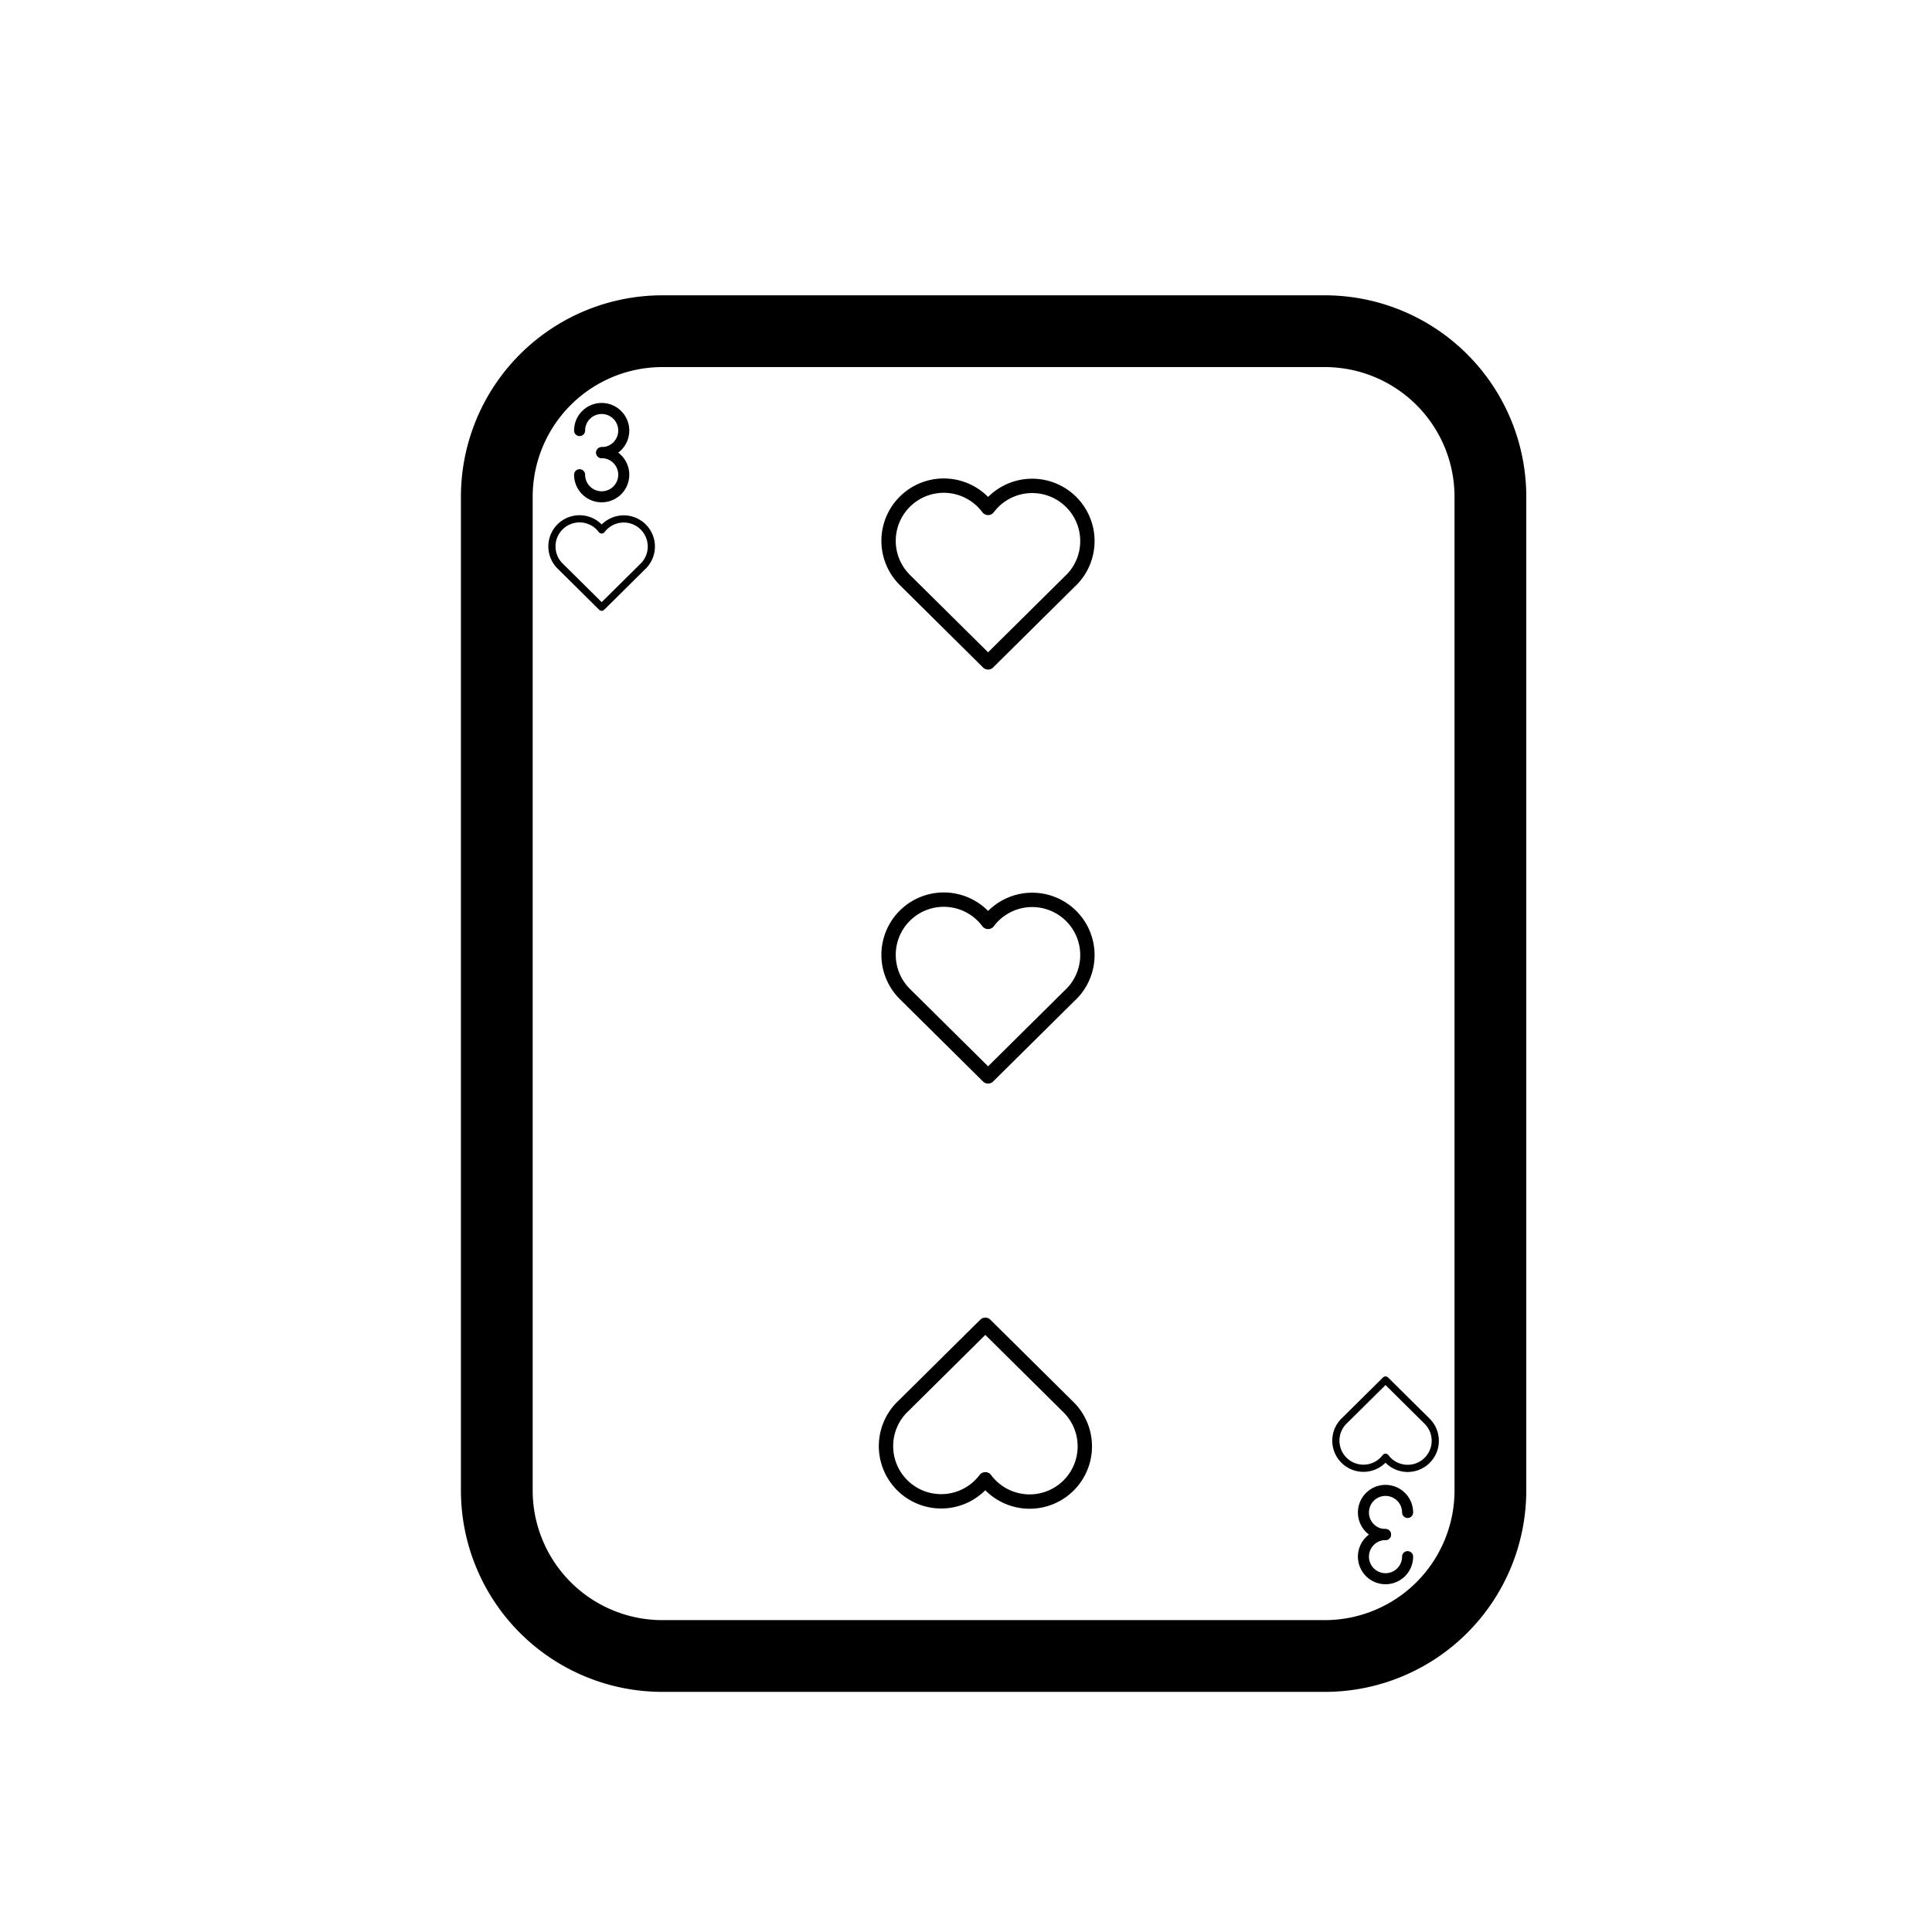 <svg xmlns="http://www.w3.org/2000/svg" xmlns:xlink="http://www.w3.org/1999/xlink" width="400" height="400"
  viewBox="0 0 35 35" stroke-width="1.3" stroke="currentColor" fill="none" stroke-linecap="round"
  stroke-linejoin="round">
  <path d="M9 6m0 3a3 3 0 0 1 3 -3h12a3 3 0 0 1 3 3v18a3 3 0 0 1 -3 3h-12a3 3 0 0 1 -3 -3z" />
  <!--top left letter-->
  <g transform="translate(9.7, 7) scale(0.1)" stroke-width="2">
    <path d="M12 12a4 4 0 1 0 -4 -4" />
    <path d="M8 16a4 4 0 1 0 4 -4" />
  </g>
  <!--top left card type-->
  <g transform="translate(9.7, 9) scale(0.1)">
    <use xlink:href="#spade" />
  </g>
  <!--bottom right letter-->
  <g transform="rotate(180, 15, 15) translate(3.7, 1) scale(0.1)" stroke-width="2">
    <path d="M12 12a4 4 0 1 0 -4 -4" />
    <path d="M8 16a4 4 0 1 0 4 -4" />
  </g>
  <!--bottom right card type-->
  <g transform="rotate(180, 15, 15) translate(3.7, 3) scale(0.1)">
    <use xlink:href="#spade" />
  </g>
  <!--card type top-->
  <g transform="translate(15.5, 8) scale(0.2)">
    <use xlink:href="#spade" />
  </g>
  <!--card type mid-->
  <g transform="translate(15.5, 15.5) scale(0.2)">
    <use xlink:href="#spade" />
  </g>
  <!--card type bottom-->
  <g transform="rotate(180, 15, 15) translate(9.75, 2) scale(0.2)">
    <use xlink:href="#spade" />
  </g>
  <defs>
    <path id="spade" d="M19.5 12.572l-7.5 7.428l-7.5 -7.428a5 5 0 1 1 7.5 -6.566a5 5 0 1 1 7.5 6.572" />
  </defs>
</svg>